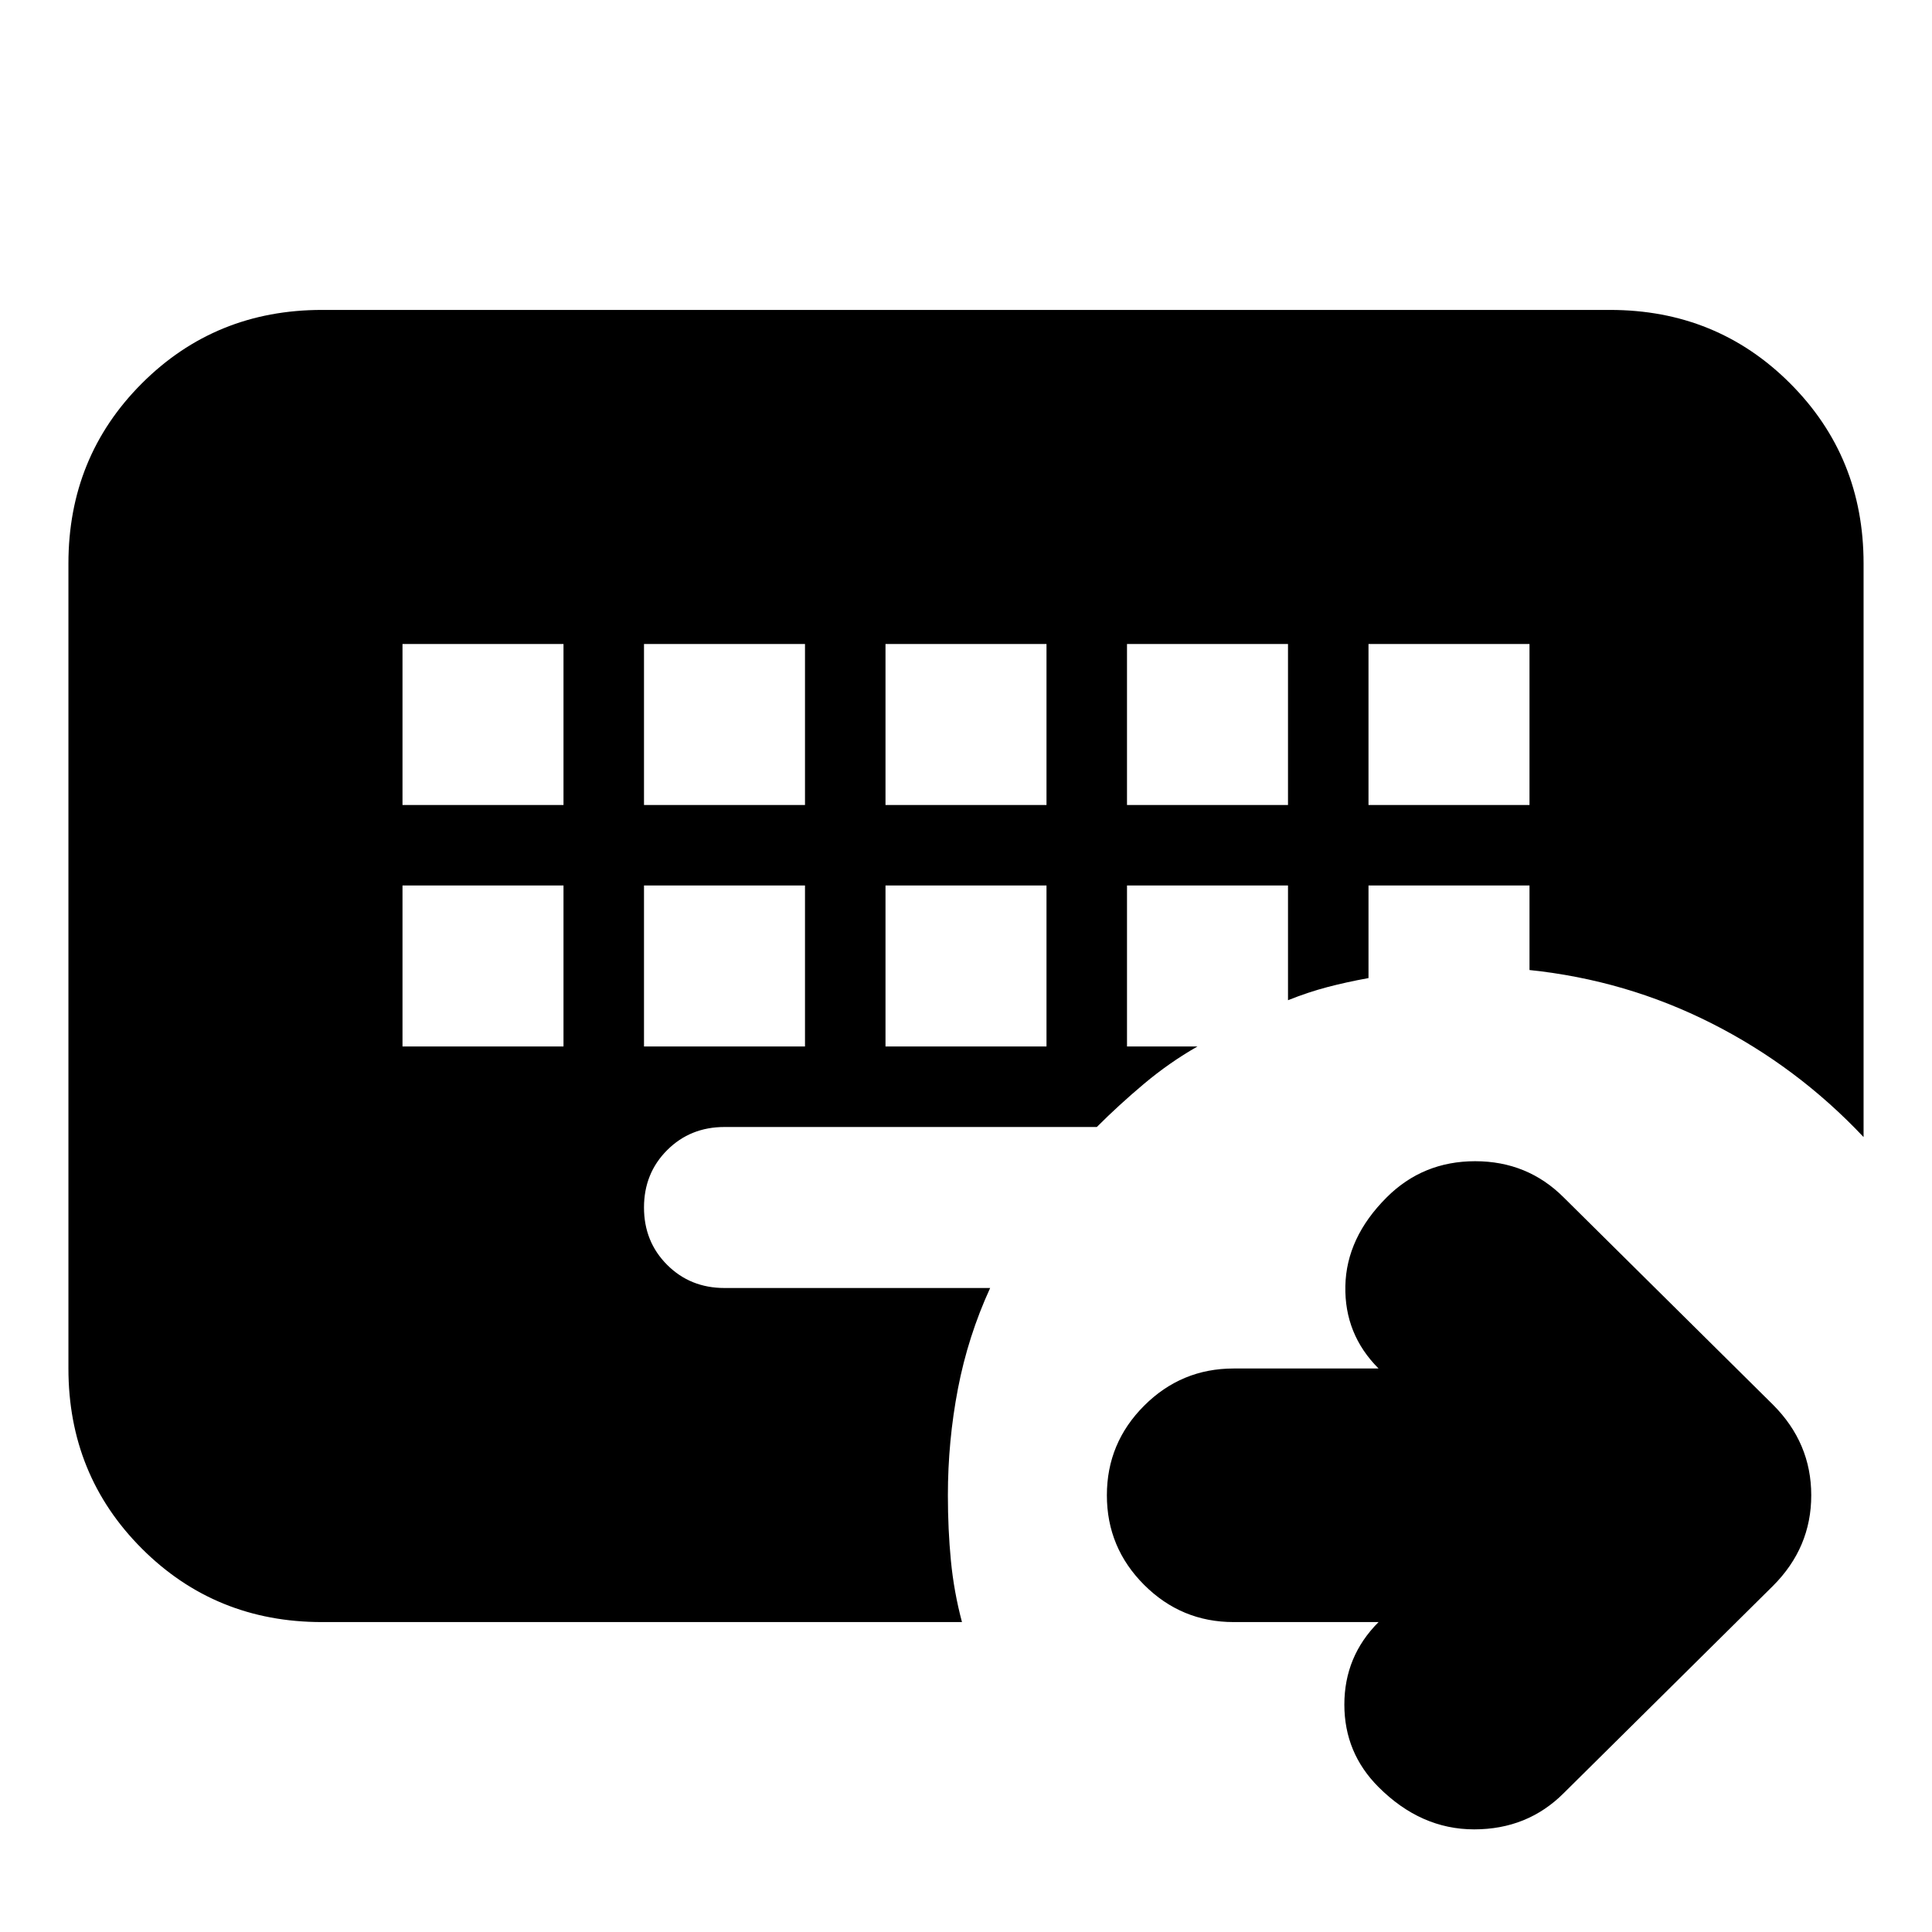 <svg xmlns="http://www.w3.org/2000/svg" height="24" viewBox="0 -960 960 960" width="24"><path d="M200-520v80h80v-80h-80Zm120 0v80h80v-80h-80Zm120 0v80h80v-80h-80ZM200-640v80h80v-80h-80Zm120 0v80h80v-80h-80Zm120 0v80h80v-80h-80Zm120 0v80h80v-80h-80Zm120 0v80h80v-80h-80ZM160-154q-53 0-89.5-36.5T34-280v-400q0-53 36.5-89.5T160-806h640q53 0 89.5 36.5T926-680v285q-33-35-75.5-56.5T760-478v-42h-80v46q-11 2-20.5 4.5T640-463v-57h-80v80h35q-14 8-26.5 18.5T545-400H360q-17 0-28.5 11.5T320-360q0 17 11.5 28.5T360-320h132q-11 24-16 50t-5 53q0 17 1.5 32.5T478-154H160Zm525 0h-72q-26 0-44.5-18.5T550-217q0-26 18.5-44.5T613-280h72q-17-17-16.5-41t20.5-44q18-18 44-18t44 18l104 103q19 19 19 45t-19 45L777-69q-18 18-44.5 18T685-72q-17-17-17-41t17-41Z"/></svg>